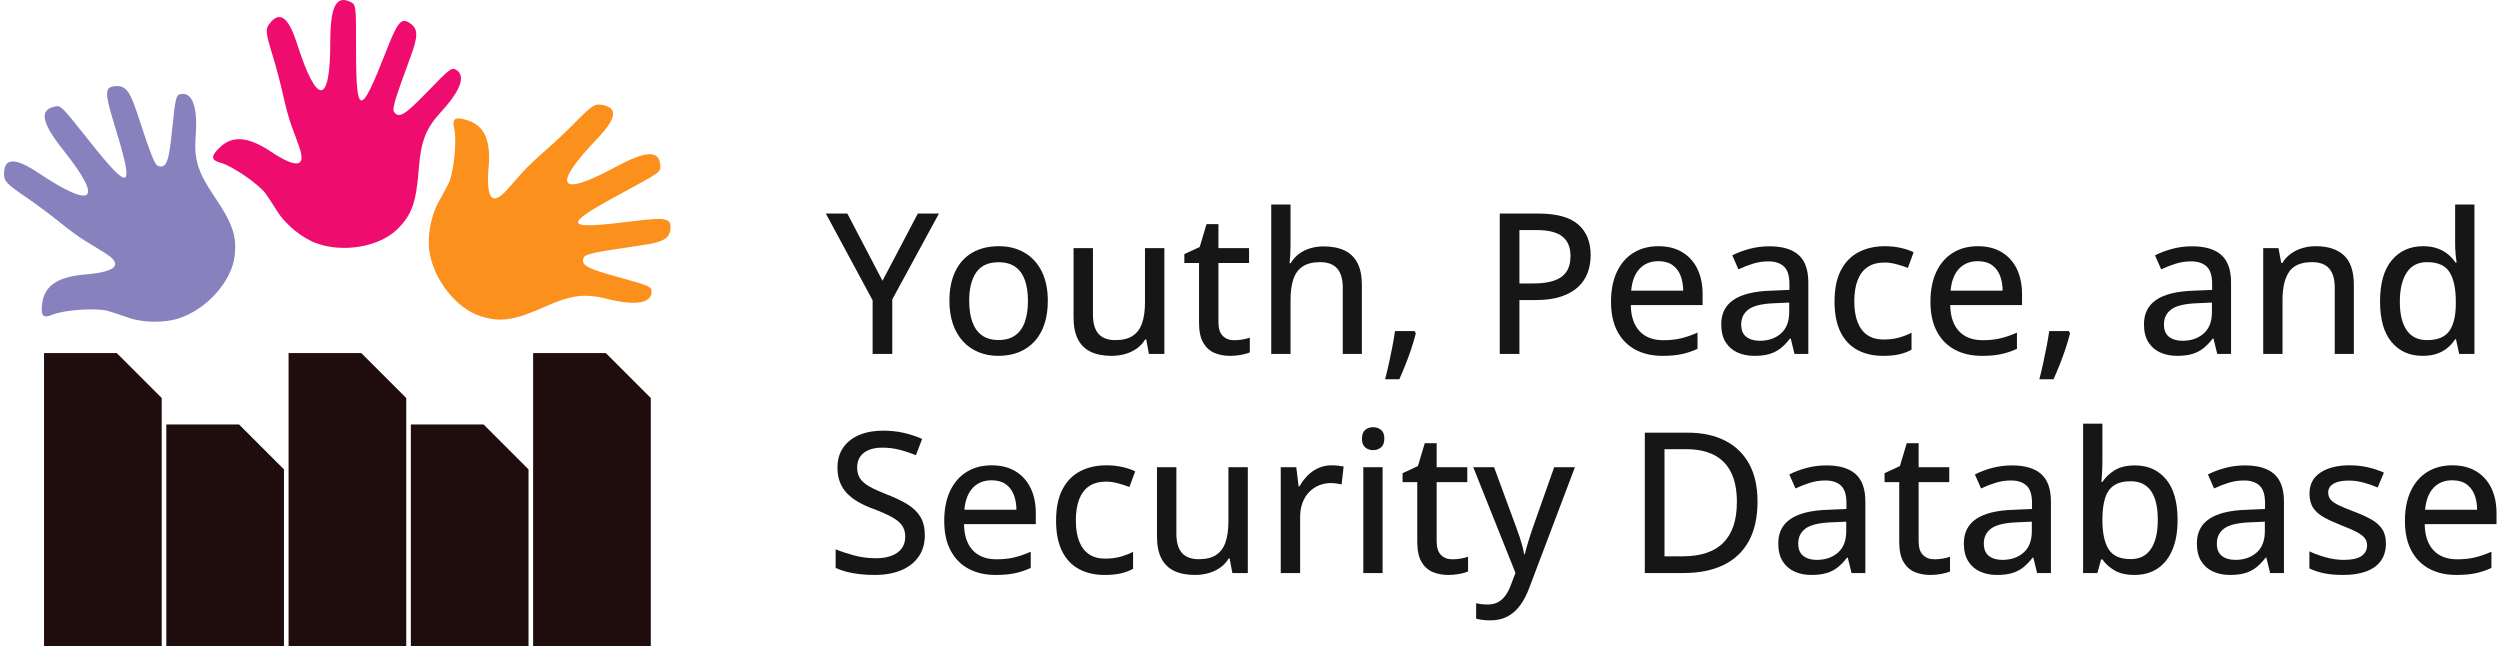<?xml version="1.0" encoding="UTF-8"?>
<svg width="445px" height="115px" viewBox="0 0 445 115" version="1.1" xmlns="http://www.w3.org/2000/svg" xmlns:xlink="http://www.w3.org/1999/xlink">
    <title>Group 6 Copy</title>
    <g id="Branding" stroke="none" stroke-width="1" fill="none" fill-rule="evenodd">
        <g id="Group-6-Copy" transform="translate(0.714, 0)">
            <path d="M55.693,43.333 C53.107,42.418 50.128,40.005 48.652,37.632 C48.084,36.719 47.173,35.324 46.624,34.532 C45.474,32.866 40.655,29.543 38.58,28.981 C36.789,28.498 36.762,27.803 38.473,26.184 C40.694,24.081 43.488,24.325 47.469,26.969 C52.169,30.09 53.872,29.772 52.505,26.023 C52.104,24.924 51.465,23.174 51.087,22.136 C50.708,21.1 50.07,18.74 49.669,16.893 C49.268,15.047 48.436,11.899 47.821,9.898 C46.532,5.708 46.488,5.151 47.353,4.092 C49.141,1.905 50.649,3.076 52.178,7.839 C55.741,18.947 58.078,18.796 58.078,7.452 C58.078,1.188 59.114,-0.885 61.637,0.332 C62.665,0.829 62.665,0.829 62.665,8.927 C62.665,20.801 63.445,20.839 67.988,9.19 C70.067,3.856 70.696,3.104 72.225,4.109 C73.718,5.092 73.754,6.341 72.397,10.024 C69.416,18.124 69.028,19.454 69.477,19.999 C70.379,21.09 71.359,20.475 75.455,16.238 C79.262,12.304 79.664,11.989 80.398,12.384 C82.272,13.391 81.334,16.079 77.745,19.97 C75.102,22.838 74.207,25.133 73.836,30.006 C73.375,36.076 72.573,38.311 69.945,40.857 C66.772,43.928 60.466,45.026 55.693,43.333 Z" id="Fill-1" fill="#EE0C6E"></path>
            <path d="M31.258,56.625 C28.628,57.52 24.747,57.48 22.086,56.531 C21.06,56.165 19.46,55.635 18.528,55.353 C16.571,54.759 10.657,55.151 8.655,56.005 C6.929,56.745 6.473,56.212 6.814,53.866 C7.259,50.816 9.629,49.261 14.453,48.857 C20.144,48.379 21.296,47.063 17.858,44.962 C16.849,44.343 15.244,43.363 14.292,42.781 C13.342,42.199 11.353,40.736 9.875,39.53 C8.397,38.324 5.761,36.36 4.016,35.167 C0.362,32.665 -0.022,32.256 0.001,30.879 C0.048,28.032 1.981,28.014 6.184,30.816 C15.987,37.353 17.748,35.771 10.629,26.821 C6.696,21.878 6.219,19.594 8.985,18.976 C10.113,18.724 10.113,18.724 15.196,25.114 C22.65,34.483 23.293,34.026 19.589,21.992 C17.893,16.484 17.92,15.497 19.765,15.333 C21.566,15.175 22.38,16.138 23.616,19.894 C26.333,28.149 26.858,29.442 27.558,29.59 C28.959,29.887 29.35,28.786 29.946,22.883 C30.498,17.397 30.621,16.899 31.451,16.75 C33.573,16.371 34.513,19.08 34.106,24.395 C33.806,28.312 34.536,30.682 37.301,34.758 C40.745,39.836 41.511,42.102 41.022,45.755 C40.429,50.165 36.108,54.974 31.258,56.625 Z" id="Fill-2" fill="#8781BD"></path>
            <path d="M75.737,44.895 C75.289,42.171 75.979,38.376 77.368,35.932 C77.902,34.992 78.696,33.515 79.132,32.651 C80.05,30.834 80.652,24.977 80.139,22.872 C79.696,21.057 80.301,20.7 82.57,21.434 C85.522,22.388 86.668,24.974 86.26,29.765 C85.779,35.419 86.894,36.77 89.555,33.761 C90.337,32.879 91.578,31.476 92.316,30.642 C93.052,29.81 94.837,28.114 96.28,26.872 C97.724,25.628 100.114,23.382 101.592,21.876 C104.686,18.726 105.157,18.418 106.52,18.675 C109.334,19.206 109.031,21.1 105.544,24.74 C97.417,33.225 98.693,35.219 108.765,29.77 C114.329,26.763 116.675,26.682 116.822,29.497 C116.884,30.645 116.884,30.645 109.694,34.533 C99.148,40.237 99.494,40.944 112.054,39.365 C117.803,38.642 118.778,38.836 118.632,40.672 C118.488,42.462 117.394,43.095 113.462,43.665 C104.816,44.92 103.445,45.214 103.181,45.875 C102.652,47.196 103.677,47.767 109.434,49.352 C114.786,50.828 115.26,51.033 115.268,51.871 C115.287,54.014 112.442,54.474 107.238,53.171 C103.402,52.21 100.929,52.521 96.421,54.535 C90.805,57.041 88.429,57.406 84.886,56.304 C80.612,54.975 76.563,49.927 75.737,44.895 Z" id="Fill-3" fill="#FB911C"></path>
            <path d="M7.126,62.849 L20.071,62.849 L28.071,70.849 L28.071,115 L28.071,115 L7.126,115 L7.126,62.849 Z" id="Rectangle" fill="#1F0C0C"></path>
            <path d="M28.889,75.552 L41.834,75.552 L49.834,83.552 L49.834,115 L49.834,115 L28.889,115 L28.889,75.552 Z" id="Rectangle-Copy" fill="#1F0C0C"></path>
            <path d="M50.653,62.849 L63.598,62.849 L71.598,70.849 L71.598,115 L71.598,115 L50.653,115 L50.653,62.849 Z" id="Rectangle-Copy-3" fill="#1F0C0C"></path>
            <path d="M72.417,75.552 L85.362,75.552 L93.362,83.552 L93.362,115 L93.362,115 L72.417,115 L72.417,75.552 Z" id="Rectangle-Copy-2" fill="#1F0C0C"></path>
            <path d="M94.181,62.849 L107.126,62.849 L115.126,70.849 L115.126,115 L115.126,115 L94.181,115 L94.181,62.849 Z" id="Rectangle-Copy-5" fill="#1F0C0C"></path>
            <g id="Youth,-Peace,-and-Se" transform="translate(146.286, 36.408)" fill="#161616" fill-rule="nonzero">
                <polygon id="Path" points="10.083 13.569 16.372 1.606 20.132 1.606 11.826 16.885 11.826 26.592 8.323 26.592 8.323 17.039 0 1.606 3.828 1.606"></polygon>
                <path d="M39.512,17.141 C39.512,18.691 39.309,20.072 38.905,21.285 C38.501,22.499 37.914,23.524 37.145,24.362 C36.376,25.199 35.45,25.837 34.368,26.276 C33.285,26.714 32.061,26.934 30.693,26.934 C29.417,26.934 28.247,26.714 27.181,26.276 C26.116,25.837 25.196,25.199 24.421,24.362 C23.647,23.524 23.049,22.499 22.627,21.285 C22.205,20.072 21.995,18.691 21.995,17.141 C21.995,15.079 22.348,13.322 23.054,11.869 C23.761,10.416 24.772,9.311 26.088,8.553 C27.404,7.796 28.973,7.417 30.796,7.417 C32.528,7.417 34.049,7.799 35.359,8.562 C36.669,9.325 37.689,10.431 38.418,11.877 C39.147,13.324 39.512,15.079 39.512,17.141 Z M25.515,17.141 C25.515,18.588 25.7,19.833 26.071,20.875 C26.441,21.918 27.01,22.718 27.78,23.276 C28.549,23.835 29.543,24.114 30.762,24.114 C31.958,24.114 32.944,23.835 33.718,23.276 C34.493,22.718 35.063,21.918 35.427,20.875 C35.792,19.833 35.974,18.588 35.974,17.141 C35.974,15.706 35.792,14.475 35.427,13.45 C35.063,12.424 34.496,11.638 33.727,11.091 C32.958,10.544 31.958,10.271 30.728,10.271 C28.927,10.271 27.609,10.872 26.771,12.074 C25.934,13.276 25.515,14.965 25.515,17.141 Z" id="Shape"></path>
                <path d="M60.259,7.759 L60.259,26.592 L57.507,26.592 L57.029,24.011 L56.841,24.011 C56.453,24.661 55.952,25.202 55.337,25.635 C54.722,26.068 54.032,26.392 53.269,26.609 C52.506,26.825 51.697,26.934 50.842,26.934 C49.395,26.934 48.168,26.694 47.159,26.216 C46.151,25.737 45.388,24.994 44.869,23.986 C44.351,22.977 44.092,21.676 44.092,20.081 L44.092,7.759 L47.544,7.759 L47.544,19.602 C47.544,21.117 47.872,22.251 48.527,23.003 C49.182,23.755 50.181,24.131 51.526,24.131 C52.836,24.131 53.876,23.872 54.645,23.353 C55.414,22.835 55.966,22.077 56.302,21.08 C56.639,20.083 56.807,18.861 56.807,17.415 L56.807,7.759 L60.259,7.759 Z" id="Path"></path>
                <path d="M72.683,24.148 C73.173,24.148 73.669,24.105 74.17,24.02 C74.671,23.934 75.104,23.823 75.469,23.687 L75.469,26.318 C75.081,26.489 74.566,26.635 73.922,26.754 C73.278,26.874 72.62,26.934 71.948,26.934 C70.923,26.934 69.994,26.757 69.163,26.404 C68.331,26.051 67.667,25.447 67.172,24.592 C66.676,23.738 66.428,22.553 66.428,21.038 L66.428,10.408 L63.813,10.408 L63.813,8.818 L66.548,7.554 L67.761,3.486 L69.88,3.486 L69.88,7.759 L75.332,7.759 L75.332,10.408 L69.88,10.408 L69.88,20.986 C69.88,22.046 70.134,22.838 70.641,23.362 C71.148,23.886 71.829,24.148 72.683,24.148 Z" id="Path"></path>
                <path d="M82.715,0 L82.715,7.314 C82.715,7.896 82.698,8.465 82.664,9.023 C82.629,9.582 82.59,10.049 82.544,10.425 L82.749,10.425 C83.148,9.764 83.641,9.214 84.227,8.776 C84.814,8.337 85.481,8.007 86.227,7.784 C86.973,7.562 87.762,7.451 88.594,7.451 C90.063,7.451 91.305,7.69 92.319,8.169 C93.333,8.647 94.102,9.391 94.626,10.399 C95.151,11.407 95.413,12.715 95.413,14.321 L95.413,26.592 L92.012,26.592 L92.012,14.783 C92.012,13.279 91.681,12.148 91.021,11.39 C90.36,10.633 89.346,10.254 87.979,10.254 C86.68,10.254 85.643,10.513 84.868,11.031 C84.093,11.55 83.541,12.31 83.21,13.313 C82.88,14.316 82.715,15.546 82.715,17.004 L82.715,26.592 L79.28,26.592 L79.28,0 L82.715,0 Z" id="Path"></path>
                <path d="M104.795,22.524 L105.017,22.917 C104.812,23.749 104.553,24.638 104.24,25.583 C103.926,26.529 103.582,27.475 103.206,28.42 C102.83,29.366 102.454,30.26 102.078,31.104 L99.548,31.104 C99.788,30.192 100.018,29.229 100.24,28.215 C100.463,27.201 100.668,26.204 100.856,25.225 C101.044,24.245 101.195,23.345 101.309,22.524 L104.795,22.524 Z" id="Path"></path>
                <path d="M126.841,1.606 C130.065,1.606 132.421,2.25 133.907,3.538 C135.394,4.825 136.138,6.654 136.138,9.023 C136.138,10.094 135.967,11.111 135.625,12.074 C135.283,13.037 134.728,13.885 133.959,14.62 C133.19,15.355 132.179,15.936 130.925,16.364 C129.672,16.791 128.134,17.004 126.311,17.004 L123.457,17.004 L123.457,26.592 L119.954,26.592 L119.954,1.606 L126.841,1.606 Z M126.567,4.546 L123.457,4.546 L123.457,14.048 L125.935,14.048 C127.382,14.048 128.595,13.885 129.575,13.561 C130.555,13.236 131.296,12.715 131.797,11.997 C132.298,11.279 132.549,10.334 132.549,9.16 C132.549,7.611 132.065,6.454 131.096,5.691 C130.128,4.928 128.618,4.546 126.567,4.546 Z" id="Shape"></path>
                <path d="M148.203,7.417 C149.844,7.417 151.251,7.767 152.424,8.468 C153.598,9.169 154.498,10.157 155.125,11.433 C155.751,12.709 156.064,14.213 156.064,15.945 L156.064,17.893 L143.281,17.893 C143.315,19.91 143.834,21.456 144.836,22.533 C145.839,23.61 147.246,24.148 149.058,24.148 C150.254,24.148 151.319,24.034 152.253,23.806 C153.188,23.578 154.156,23.242 155.159,22.798 L155.159,25.686 C154.213,26.119 153.265,26.435 152.313,26.635 C151.362,26.834 150.225,26.934 148.904,26.934 C147.081,26.934 145.483,26.569 144.11,25.84 C142.737,25.111 141.669,24.031 140.906,22.601 C140.142,21.171 139.761,19.408 139.761,17.312 C139.761,15.238 140.108,13.464 140.803,11.989 C141.498,10.513 142.478,9.382 143.743,8.596 C145.007,7.81 146.494,7.417 148.203,7.417 Z M148.186,10.083 C146.796,10.083 145.68,10.536 144.836,11.442 C143.993,12.347 143.498,13.643 143.35,15.33 L152.612,15.33 C152.601,14.293 152.436,13.381 152.117,12.595 C151.798,11.809 151.316,11.194 150.673,10.75 C150.029,10.305 149.2,10.083 148.186,10.083 Z" id="Shape"></path>
                <path d="M167.942,7.434 C170.266,7.434 172.004,7.95 173.154,8.981 C174.305,10.012 174.88,11.638 174.88,13.86 L174.88,26.592 L172.419,26.592 L171.753,23.857 L171.616,23.857 C171.092,24.541 170.545,25.111 169.976,25.566 C169.406,26.022 168.748,26.364 168.002,26.592 C167.255,26.82 166.347,26.934 165.276,26.934 C164.137,26.934 163.123,26.729 162.234,26.318 C161.345,25.908 160.647,25.29 160.14,24.464 C159.633,23.638 159.38,22.587 159.38,21.311 C159.38,19.397 160.115,17.944 161.584,16.953 C163.054,15.962 165.282,15.421 168.267,15.33 L171.514,15.193 L171.514,14.133 C171.514,12.664 171.186,11.627 170.531,11.023 C169.876,10.419 168.962,10.117 167.788,10.117 C166.82,10.117 165.891,10.257 165.002,10.536 C164.114,10.815 163.259,11.148 162.439,11.536 L161.345,9.041 C162.234,8.585 163.245,8.203 164.379,7.896 C165.512,7.588 166.7,7.434 167.942,7.434 Z M171.479,17.449 L168.848,17.568 C166.672,17.648 165.142,18.01 164.259,18.654 C163.376,19.297 162.935,20.194 162.935,21.345 C162.935,22.348 163.236,23.083 163.84,23.55 C164.444,24.017 165.242,24.25 166.233,24.25 C167.76,24.25 169.016,23.82 170.001,22.96 C170.987,22.1 171.479,20.827 171.479,19.141 L171.479,17.449 Z" id="Shape"></path>
                <path d="M188.176,26.934 C186.444,26.934 184.929,26.586 183.63,25.891 C182.332,25.196 181.326,24.134 180.614,22.704 C179.902,21.274 179.546,19.465 179.546,17.278 C179.546,14.999 179.928,13.134 180.691,11.681 C181.454,10.228 182.511,9.154 183.861,8.459 C185.211,7.764 186.758,7.417 188.501,7.417 C189.526,7.417 190.486,7.52 191.381,7.725 C192.275,7.93 193.024,8.186 193.628,8.494 L192.603,11.279 C191.965,11.029 191.278,10.806 190.543,10.613 C189.808,10.419 189.111,10.322 188.45,10.322 C187.242,10.322 186.242,10.587 185.45,11.117 C184.659,11.647 184.063,12.424 183.665,13.45 C183.266,14.475 183.066,15.74 183.066,17.244 C183.066,18.702 183.263,19.935 183.656,20.944 C184.049,21.952 184.63,22.718 185.399,23.242 C186.168,23.766 187.128,24.028 188.279,24.028 C189.293,24.028 190.204,23.914 191.013,23.687 C191.822,23.459 192.568,23.168 193.252,22.815 L193.252,25.84 C192.591,26.204 191.862,26.478 191.064,26.66 C190.267,26.842 189.304,26.934 188.176,26.934 Z" id="Path"></path>
                <path d="M205.061,7.417 C206.702,7.417 208.109,7.767 209.282,8.468 C210.456,9.169 211.356,10.157 211.982,11.433 C212.609,12.709 212.922,14.213 212.922,15.945 L212.922,17.893 L200.139,17.893 C200.173,19.91 200.692,21.456 201.694,22.533 C202.697,23.61 204.104,24.148 205.916,24.148 C207.112,24.148 208.177,24.034 209.111,23.806 C210.046,23.578 211.014,23.242 212.017,22.798 L212.017,25.686 C211.071,26.119 210.122,26.435 209.171,26.635 C208.22,26.834 207.083,26.934 205.762,26.934 C203.939,26.934 202.341,26.569 200.968,25.84 C199.595,25.111 198.527,24.031 197.764,22.601 C197,21.171 196.619,19.408 196.619,17.312 C196.619,15.238 196.966,13.464 197.661,11.989 C198.356,10.513 199.336,9.382 200.601,8.596 C201.865,7.81 203.352,7.417 205.061,7.417 Z M205.044,10.083 C203.654,10.083 202.537,10.536 201.694,11.442 C200.851,12.347 200.356,13.643 200.208,15.33 L209.47,15.33 C209.459,14.293 209.294,13.381 208.975,12.595 C208.656,11.809 208.174,11.194 207.531,10.75 C206.887,10.305 206.058,10.083 205.044,10.083 Z" id="Shape"></path>
                <path d="M221.245,22.524 L221.467,22.917 C221.262,23.749 221.003,24.638 220.69,25.583 C220.376,26.529 220.032,27.475 219.656,28.42 C219.28,29.366 218.904,30.26 218.528,31.104 L215.999,31.104 C216.238,30.192 216.469,29.229 216.691,28.215 C216.913,27.201 217.118,26.204 217.306,25.225 C217.494,24.245 217.645,23.345 217.759,22.524 L221.245,22.524 Z" id="Path"></path>
                <path d="M243.188,7.434 C245.513,7.434 247.25,7.95 248.401,8.981 C249.552,10.012 250.127,11.638 250.127,13.86 L250.127,26.592 L247.666,26.592 L247,23.857 L246.863,23.857 C246.339,24.541 245.792,25.111 245.222,25.566 C244.653,26.022 243.995,26.364 243.248,26.592 C242.502,26.82 241.593,26.934 240.522,26.934 C239.383,26.934 238.369,26.729 237.48,26.318 C236.592,25.908 235.894,25.29 235.387,24.464 C234.88,23.638 234.626,22.587 234.626,21.311 C234.626,19.397 235.361,17.944 236.831,16.953 C238.301,15.962 240.528,15.421 243.513,15.33 L246.76,15.193 L246.76,14.133 C246.76,12.664 246.433,11.627 245.778,11.023 C245.122,10.419 244.208,10.117 243.035,10.117 C242.066,10.117 241.138,10.257 240.249,10.536 C239.36,10.815 238.506,11.148 237.686,11.536 L236.592,9.041 C237.48,8.585 238.492,8.203 239.625,7.896 C240.759,7.588 241.947,7.434 243.188,7.434 Z M246.726,17.449 L244.094,17.568 C241.918,17.648 240.389,18.01 239.506,18.654 C238.623,19.297 238.181,20.194 238.181,21.345 C238.181,22.348 238.483,23.083 239.087,23.55 C239.691,24.017 240.488,24.25 241.479,24.25 C243.006,24.25 244.262,23.82 245.248,22.96 C246.233,22.1 246.726,20.827 246.726,19.141 L246.726,17.449 Z" id="Shape"></path>
                <path d="M265.217,7.417 C267.393,7.417 269.065,7.964 270.233,9.058 C271.401,10.151 271.985,11.906 271.985,14.321 L271.985,26.592 L268.584,26.592 L268.584,14.783 C268.584,13.279 268.254,12.148 267.593,11.39 C266.932,10.633 265.918,10.254 264.551,10.254 C262.603,10.254 261.238,10.829 260.458,11.98 C259.677,13.131 259.287,14.8 259.287,16.987 L259.287,26.592 L255.852,26.592 L255.852,7.759 L258.569,7.759 L259.065,10.408 L259.253,10.408 C259.652,9.747 260.159,9.194 260.774,8.75 C261.389,8.306 262.076,7.972 262.833,7.75 C263.591,7.528 264.386,7.417 265.217,7.417 Z" id="Path"></path>
                <path d="M284.221,26.934 C281.92,26.934 280.083,26.119 278.71,24.49 C277.337,22.861 276.65,20.445 276.65,17.244 C276.65,14.008 277.348,11.561 278.744,9.904 C280.14,8.246 281.994,7.417 284.307,7.417 C285.275,7.417 286.124,7.548 286.853,7.81 C287.582,8.072 288.212,8.42 288.741,8.853 C289.271,9.285 289.713,9.775 290.066,10.322 L290.271,10.322 C290.214,9.969 290.157,9.473 290.1,8.835 C290.043,8.197 290.015,7.639 290.015,7.161 L290.015,0 L293.45,0 L293.45,26.592 L290.732,26.592 L290.168,23.977 L290.015,23.977 C289.673,24.524 289.237,25.022 288.707,25.472 C288.177,25.922 287.545,26.278 286.81,26.541 C286.075,26.803 285.212,26.934 284.221,26.934 Z M285.024,24.131 C286.882,24.131 288.195,23.595 288.964,22.524 C289.733,21.453 290.123,19.864 290.134,17.756 L290.134,17.227 C290.134,14.982 289.767,13.259 289.032,12.057 C288.297,10.855 286.95,10.254 284.99,10.254 C283.395,10.254 282.193,10.878 281.384,12.125 C280.575,13.373 280.171,15.102 280.171,17.312 C280.171,19.5 280.575,21.183 281.384,22.362 C282.193,23.541 283.407,24.131 285.024,24.131 Z" id="Shape"></path>
                <path d="M17.62,58.875 C17.62,60.357 17.252,61.624 16.517,62.678 C15.782,63.732 14.749,64.538 13.416,65.096 C12.083,65.654 10.499,65.934 8.665,65.934 C7.742,65.934 6.862,65.885 6.024,65.788 C5.187,65.691 4.409,65.552 3.691,65.37 C2.974,65.187 2.324,64.959 1.743,64.686 L1.743,61.371 C2.689,61.758 3.783,62.12 5.024,62.456 C6.266,62.792 7.548,62.96 8.87,62.96 C10.02,62.96 10.986,62.803 11.766,62.49 C12.547,62.177 13.136,61.735 13.535,61.166 C13.934,60.596 14.133,59.912 14.133,59.115 C14.133,58.317 13.94,57.648 13.552,57.107 C13.165,56.566 12.552,56.067 11.715,55.611 C10.878,55.156 9.781,54.671 8.425,54.159 C7.48,53.817 6.619,53.427 5.845,52.988 C5.07,52.549 4.401,52.045 3.837,51.476 C3.273,50.906 2.837,50.237 2.529,49.468 C2.222,48.698 2.068,47.813 2.068,46.81 C2.068,45.431 2.407,44.252 3.085,43.272 C3.763,42.293 4.711,41.544 5.93,41.025 C7.149,40.507 8.562,40.248 10.168,40.248 C11.49,40.248 12.723,40.379 13.868,40.641 C15.013,40.903 16.104,41.262 17.141,41.717 L16.03,44.623 C15.062,44.224 14.088,43.899 13.108,43.648 C12.128,43.398 11.114,43.272 10.066,43.272 C9.097,43.272 8.28,43.415 7.614,43.7 C6.947,43.985 6.44,44.389 6.093,44.913 C5.745,45.437 5.571,46.058 5.571,46.776 C5.571,47.585 5.754,48.257 6.118,48.792 C6.483,49.328 7.058,49.812 7.844,50.245 C8.63,50.678 9.656,51.139 10.92,51.629 C12.345,52.176 13.555,52.757 14.552,53.373 C15.549,53.988 16.309,54.728 16.833,55.594 C17.358,56.46 17.62,57.554 17.62,58.875 Z" id="Path"></path>
                <path d="M29.514,46.417 C31.155,46.417 32.562,46.767 33.735,47.468 C34.909,48.169 35.809,49.157 36.436,50.433 C37.062,51.709 37.375,53.213 37.375,54.945 L37.375,56.893 L24.592,56.893 C24.626,58.91 25.145,60.456 26.147,61.533 C27.15,62.61 28.557,63.148 30.369,63.148 C31.565,63.148 32.63,63.034 33.564,62.806 C34.499,62.578 35.467,62.242 36.47,61.798 L36.47,64.686 C35.524,65.119 34.576,65.435 33.624,65.635 C32.673,65.834 31.536,65.934 30.215,65.934 C28.392,65.934 26.794,65.569 25.421,64.84 C24.048,64.111 22.98,63.031 22.217,61.601 C21.453,60.171 21.072,58.408 21.072,56.312 C21.072,54.238 21.419,52.464 22.114,50.989 C22.809,49.513 23.789,48.382 25.054,47.596 C26.318,46.81 27.805,46.417 29.514,46.417 Z M29.497,49.083 C28.107,49.083 26.991,49.536 26.147,50.442 C25.304,51.347 24.809,52.643 24.661,54.33 L33.923,54.33 C33.912,53.293 33.747,52.381 33.428,51.595 C33.109,50.809 32.627,50.194 31.984,49.75 C31.34,49.305 30.511,49.083 29.497,49.083 Z" id="Shape"></path>
                <path d="M49.612,65.934 C47.88,65.934 46.365,65.586 45.066,64.891 C43.767,64.196 42.762,63.134 42.05,61.704 C41.337,60.274 40.981,58.465 40.981,56.278 C40.981,53.999 41.363,52.134 42.126,50.681 C42.89,49.228 43.947,48.154 45.297,47.459 C46.647,46.764 48.193,46.417 49.937,46.417 C50.962,46.417 51.922,46.52 52.816,46.725 C53.711,46.93 54.46,47.186 55.063,47.494 L54.038,50.279 C53.4,50.029 52.714,49.806 51.979,49.613 C51.244,49.419 50.546,49.322 49.885,49.322 C48.678,49.322 47.678,49.587 46.886,50.117 C46.094,50.647 45.499,51.424 45.1,52.45 C44.701,53.475 44.502,54.74 44.502,56.244 C44.502,57.702 44.698,58.935 45.092,59.944 C45.485,60.952 46.066,61.718 46.835,62.242 C47.604,62.766 48.564,63.028 49.714,63.028 C50.728,63.028 51.64,62.914 52.449,62.687 C53.258,62.459 54.004,62.168 54.688,61.815 L54.688,64.84 C54.027,65.204 53.298,65.478 52.5,65.66 C51.702,65.842 50.74,65.934 49.612,65.934 Z" id="Path"></path>
                <path d="M75.11,46.759 L75.11,65.592 L72.358,65.592 L71.88,63.011 L71.692,63.011 C71.305,63.661 70.803,64.202 70.188,64.635 C69.573,65.068 68.883,65.392 68.12,65.609 C67.357,65.825 66.548,65.934 65.693,65.934 C64.246,65.934 63.019,65.694 62.01,65.216 C61.002,64.737 60.239,63.994 59.72,62.986 C59.202,61.977 58.943,60.676 58.943,59.081 L58.943,46.759 L62.395,46.759 L62.395,58.602 C62.395,60.117 62.723,61.251 63.378,62.003 C64.033,62.755 65.033,63.131 66.377,63.131 C67.687,63.131 68.727,62.872 69.496,62.353 C70.265,61.835 70.817,61.077 71.154,60.08 C71.49,59.083 71.658,57.861 71.658,56.415 L71.658,46.759 L75.11,46.759 Z" id="Path"></path>
                <path d="M90.029,46.417 C90.371,46.417 90.741,46.437 91.14,46.477 C91.539,46.517 91.881,46.565 92.166,46.622 L91.807,49.818 C91.533,49.75 91.217,49.693 90.858,49.647 C90.499,49.601 90.166,49.579 89.858,49.579 C89.129,49.579 88.434,49.715 87.773,49.989 C87.113,50.262 86.532,50.658 86.03,51.177 C85.529,51.695 85.136,52.327 84.851,53.073 C84.566,53.82 84.424,54.671 84.424,55.628 L84.424,65.592 L80.972,65.592 L80.972,46.759 L83.74,46.759 L84.15,50.16 L84.304,50.16 C84.692,49.476 85.162,48.849 85.714,48.28 C86.267,47.71 86.905,47.257 87.628,46.921 C88.352,46.585 89.152,46.417 90.029,46.417 Z" id="Path"></path>
                <path d="M99.104,46.759 L99.104,65.592 L95.669,65.592 L95.669,46.759 L99.104,46.759 Z M97.412,39.632 C97.959,39.632 98.429,39.792 98.822,40.111 C99.215,40.43 99.412,40.948 99.412,41.666 C99.412,42.384 99.215,42.905 98.822,43.23 C98.429,43.554 97.959,43.717 97.412,43.717 C96.854,43.717 96.384,43.554 96.002,43.23 C95.621,42.905 95.43,42.384 95.43,41.666 C95.43,40.948 95.621,40.43 96.002,40.111 C96.384,39.792 96.854,39.632 97.412,39.632 Z" id="Shape"></path>
                <path d="M111.528,63.148 C112.018,63.148 112.514,63.105 113.015,63.02 C113.516,62.934 113.949,62.823 114.314,62.687 L114.314,65.318 C113.927,65.489 113.411,65.635 112.767,65.754 C112.124,65.874 111.466,65.934 110.793,65.934 C109.768,65.934 108.84,65.757 108.008,65.404 C107.176,65.051 106.512,64.447 106.017,63.592 C105.521,62.738 105.273,61.553 105.273,60.038 L105.273,49.408 L102.659,49.408 L102.659,47.818 L105.393,46.554 L106.606,42.486 L108.726,42.486 L108.726,46.759 L114.177,46.759 L114.177,49.408 L108.726,49.408 L108.726,59.986 C108.726,61.046 108.979,61.838 109.486,62.362 C109.993,62.886 110.674,63.148 111.528,63.148 Z" id="Path"></path>
                <path d="M115.237,46.759 L118.945,46.759 L122.944,57.611 C123.149,58.169 123.34,58.713 123.517,59.243 C123.693,59.773 123.847,60.285 123.978,60.781 C124.109,61.277 124.215,61.764 124.294,62.242 L124.414,62.242 C124.551,61.661 124.744,60.955 124.995,60.123 C125.246,59.291 125.519,58.448 125.815,57.594 L129.644,46.759 L133.335,46.759 L125.2,68.258 C124.756,69.454 124.218,70.482 123.585,71.343 C122.953,72.203 122.204,72.864 121.338,73.325 C120.472,73.786 119.447,74.017 118.262,74.017 C117.715,74.017 117.233,73.986 116.818,73.923 C116.402,73.86 116.046,73.789 115.75,73.709 L115.75,70.975 C116,71.032 116.305,71.083 116.664,71.129 C117.023,71.174 117.396,71.197 117.783,71.197 C118.501,71.197 119.119,71.058 119.637,70.779 C120.156,70.499 120.6,70.104 120.97,69.591 C121.341,69.078 121.651,68.48 121.902,67.796 L122.756,65.575 L115.237,46.759 Z" id="Path"></path>
                <path d="M165.84,52.86 C165.84,55.674 165.321,58.024 164.285,59.909 C163.248,61.795 161.747,63.213 159.781,64.165 C157.816,65.116 155.432,65.592 152.629,65.592 L145.776,65.592 L145.776,40.606 L153.398,40.606 C155.951,40.606 158.155,41.071 160.012,41.999 C161.869,42.928 163.305,44.301 164.319,46.118 C165.333,47.935 165.84,50.182 165.84,52.86 Z M162.166,52.962 C162.166,50.82 161.818,49.055 161.123,47.665 C160.428,46.275 159.408,45.241 158.064,44.563 C156.72,43.885 155.073,43.546 153.125,43.546 L149.28,43.546 L149.28,62.618 L152.51,62.618 C155.734,62.618 158.149,61.809 159.756,60.191 C161.362,58.574 162.166,56.164 162.166,52.962 Z" id="Shape"></path>
                <path d="M178.093,46.434 C180.417,46.434 182.155,46.95 183.306,47.981 C184.456,49.012 185.032,50.638 185.032,52.86 L185.032,65.592 L182.571,65.592 L181.904,62.857 L181.768,62.857 C181.243,63.541 180.697,64.111 180.127,64.566 C179.557,65.022 178.899,65.364 178.153,65.592 C177.407,65.82 176.498,65.934 175.427,65.934 C174.288,65.934 173.274,65.729 172.385,65.318 C171.497,64.908 170.799,64.29 170.292,63.464 C169.785,62.638 169.531,61.587 169.531,60.311 C169.531,58.397 170.266,56.944 171.736,55.953 C173.206,54.962 175.433,54.421 178.418,54.33 L181.665,54.193 L181.665,53.133 C181.665,51.664 181.337,50.627 180.682,50.023 C180.027,49.419 179.113,49.117 177.939,49.117 C176.971,49.117 176.042,49.257 175.154,49.536 C174.265,49.815 173.411,50.148 172.59,50.536 L171.497,48.041 C172.385,47.585 173.396,47.203 174.53,46.896 C175.664,46.588 176.851,46.434 178.093,46.434 Z M181.631,56.449 L178.999,56.568 C176.823,56.648 175.293,57.01 174.41,57.654 C173.527,58.297 173.086,59.194 173.086,60.345 C173.086,61.348 173.388,62.083 173.992,62.55 C174.596,63.017 175.393,63.25 176.384,63.25 C177.911,63.25 179.167,62.82 180.153,61.96 C181.138,61.1 181.631,59.827 181.631,58.141 L181.631,56.449 Z" id="Shape"></path>
                <path d="M197.319,63.148 C197.809,63.148 198.305,63.105 198.806,63.02 C199.307,62.934 199.74,62.823 200.105,62.687 L200.105,65.318 C199.718,65.489 199.202,65.635 198.558,65.754 C197.915,65.874 197.257,65.934 196.584,65.934 C195.559,65.934 194.631,65.757 193.799,65.404 C192.967,65.051 192.303,64.447 191.808,63.592 C191.312,62.738 191.064,61.553 191.064,60.038 L191.064,49.408 L188.45,49.408 L188.45,47.818 L191.184,46.554 L192.397,42.486 L194.517,42.486 L194.517,46.759 L199.968,46.759 L199.968,49.408 L194.517,49.408 L194.517,59.986 C194.517,61.046 194.77,61.838 195.277,62.362 C195.784,62.886 196.465,63.148 197.319,63.148 Z" id="Path"></path>
                <path d="M211.128,46.434 C213.452,46.434 215.19,46.95 216.34,47.981 C217.491,49.012 218.066,50.638 218.066,52.86 L218.066,65.592 L215.605,65.592 L214.939,62.857 L214.802,62.857 C214.278,63.541 213.731,64.111 213.162,64.566 C212.592,65.022 211.934,65.364 211.188,65.592 C210.441,65.82 209.533,65.934 208.462,65.934 C207.323,65.934 206.309,65.729 205.42,65.318 C204.531,64.908 203.833,64.29 203.326,63.464 C202.819,62.638 202.566,61.587 202.566,60.311 C202.566,58.397 203.301,56.944 204.771,55.953 C206.24,54.962 208.468,54.421 211.453,54.33 L214.7,54.193 L214.7,53.133 C214.7,51.664 214.372,50.627 213.717,50.023 C213.062,49.419 212.148,49.117 210.974,49.117 C210.006,49.117 209.077,49.257 208.188,49.536 C207.3,49.815 206.445,50.148 205.625,50.536 L204.531,48.041 C205.42,47.585 206.431,47.203 207.565,46.896 C208.698,46.588 209.886,46.434 211.128,46.434 Z M214.666,56.449 L212.034,56.568 C209.858,56.648 208.328,57.01 207.445,57.654 C206.562,58.297 206.121,59.194 206.121,60.345 C206.121,61.348 206.423,62.083 207.026,62.55 C207.63,63.017 208.428,63.25 209.419,63.25 C210.946,63.25 212.202,62.82 213.187,61.96 C214.173,61.1 214.666,59.827 214.666,58.141 L214.666,56.449 Z" id="Shape"></path>
                <path d="M227.227,39 L227.227,45.528 C227.227,46.28 227.207,47.015 227.167,47.733 C227.127,48.451 227.09,49.003 227.056,49.391 L227.227,49.391 C227.739,48.57 228.466,47.872 229.406,47.297 C230.345,46.722 231.556,46.434 233.037,46.434 C235.327,46.434 237.161,47.252 238.54,48.886 C239.919,50.521 240.608,52.945 240.608,56.158 C240.608,58.277 240.292,60.066 239.659,61.524 C239.027,62.983 238.138,64.082 236.993,64.823 C235.848,65.563 234.501,65.934 232.952,65.934 C231.482,65.934 230.291,65.663 229.38,65.122 C228.468,64.581 227.756,63.934 227.244,63.182 L226.987,63.182 L226.338,65.592 L223.792,65.592 L223.792,39 L227.227,39 Z M232.268,49.254 C231.026,49.254 230.038,49.499 229.303,49.989 C228.568,50.479 228.041,51.219 227.722,52.21 C227.403,53.202 227.238,54.449 227.227,55.953 L227.227,56.209 C227.227,58.443 227.591,60.152 228.32,61.336 C229.049,62.521 230.371,63.114 232.285,63.114 C233.857,63.114 235.051,62.51 235.865,61.302 C236.68,60.095 237.087,58.368 237.087,56.124 C237.087,53.845 236.683,52.131 235.874,50.98 C235.065,49.829 233.863,49.254 232.268,49.254 Z" id="Shape"></path>
                <path d="M252.605,46.434 C254.929,46.434 256.667,46.95 257.817,47.981 C258.968,49.012 259.543,50.638 259.543,52.86 L259.543,65.592 L257.083,65.592 L256.416,62.857 L256.279,62.857 C255.755,63.541 255.208,64.111 254.639,64.566 C254.069,65.022 253.411,65.364 252.665,65.592 C251.919,65.82 251.01,65.934 249.939,65.934 C248.8,65.934 247.786,65.729 246.897,65.318 C246.008,64.908 245.31,64.29 244.803,63.464 C244.296,62.638 244.043,61.587 244.043,60.311 C244.043,58.397 244.778,56.944 246.248,55.953 C247.717,54.962 249.945,54.421 252.93,54.33 L256.177,54.193 L256.177,53.133 C256.177,51.664 255.849,50.627 255.194,50.023 C254.539,49.419 253.625,49.117 252.451,49.117 C251.483,49.117 250.554,49.257 249.666,49.536 C248.777,49.815 247.922,50.148 247.102,50.536 L246.008,48.041 C246.897,47.585 247.908,47.203 249.042,46.896 C250.175,46.588 251.363,46.434 252.605,46.434 Z M256.143,56.449 L253.511,56.568 C251.335,56.648 249.805,57.01 248.922,57.654 C248.039,58.297 247.598,59.194 247.598,60.345 C247.598,61.348 247.9,62.083 248.503,62.55 C249.107,63.017 249.905,63.25 250.896,63.25 C252.423,63.25 253.679,62.82 254.664,61.96 C255.65,61.1 256.143,59.827 256.143,58.141 L256.143,56.449 Z" id="Shape"></path>
                <path d="M277.693,60.328 C277.693,61.547 277.394,62.575 276.796,63.413 C276.198,64.25 275.329,64.88 274.189,65.301 C273.05,65.723 271.683,65.934 270.088,65.934 C268.766,65.934 267.627,65.834 266.67,65.635 C265.713,65.435 264.847,65.147 264.072,64.771 L264.072,61.729 C264.904,62.128 265.867,62.481 266.96,62.789 C268.054,63.097 269.125,63.25 270.173,63.25 C271.643,63.25 272.705,63.017 273.361,62.55 C274.016,62.083 274.343,61.45 274.343,60.653 C274.343,60.186 274.212,59.773 273.95,59.414 C273.688,59.055 273.23,58.696 272.574,58.337 C271.919,57.978 270.982,57.565 269.763,57.098 C268.567,56.631 267.544,56.164 266.696,55.697 C265.847,55.23 265.2,54.666 264.756,54.005 C264.312,53.344 264.089,52.49 264.089,51.441 C264.089,49.812 264.742,48.567 266.046,47.707 C267.351,46.847 269.074,46.417 271.216,46.417 C272.355,46.417 273.429,46.531 274.437,46.759 C275.446,46.987 276.411,47.306 277.334,47.716 L276.223,50.365 C275.403,50.012 274.56,49.718 273.694,49.485 C272.828,49.251 271.945,49.134 271.045,49.134 C269.871,49.134 268.974,49.322 268.353,49.698 C267.732,50.074 267.422,50.593 267.422,51.253 C267.422,51.766 267.567,52.193 267.858,52.535 C268.148,52.877 268.635,53.21 269.319,53.535 C270.002,53.86 270.925,54.244 272.087,54.688 C273.238,55.121 274.232,55.571 275.07,56.039 C275.907,56.506 276.554,57.075 277.009,57.748 C277.465,58.42 277.693,59.28 277.693,60.328 Z" id="Path"></path>
                <path d="M289.519,46.417 C291.16,46.417 292.567,46.767 293.74,47.468 C294.914,48.169 295.814,49.157 296.44,50.433 C297.067,51.709 297.38,53.213 297.38,54.945 L297.38,56.893 L284.597,56.893 C284.631,58.91 285.15,60.456 286.152,61.533 C287.155,62.61 288.562,63.148 290.374,63.148 C291.57,63.148 292.635,63.034 293.569,62.806 C294.504,62.578 295.472,62.242 296.475,61.798 L296.475,64.686 C295.529,65.119 294.58,65.435 293.629,65.635 C292.678,65.834 291.541,65.934 290.22,65.934 C288.397,65.934 286.799,65.569 285.426,64.84 C284.053,64.111 282.985,63.031 282.222,61.601 C281.458,60.171 281.077,58.408 281.077,56.312 C281.077,54.238 281.424,52.464 282.119,50.989 C282.814,49.513 283.794,48.382 285.059,47.596 C286.323,46.81 287.81,46.417 289.519,46.417 Z M289.502,49.083 C288.112,49.083 286.995,49.536 286.152,50.442 C285.309,51.347 284.814,52.643 284.666,54.33 L293.928,54.33 C293.917,53.293 293.752,52.381 293.433,51.595 C293.114,50.809 292.632,50.194 291.989,49.75 C291.345,49.305 290.516,49.083 289.502,49.083 Z" id="Shape"></path>
            </g>
        </g>
    </g>
</svg>